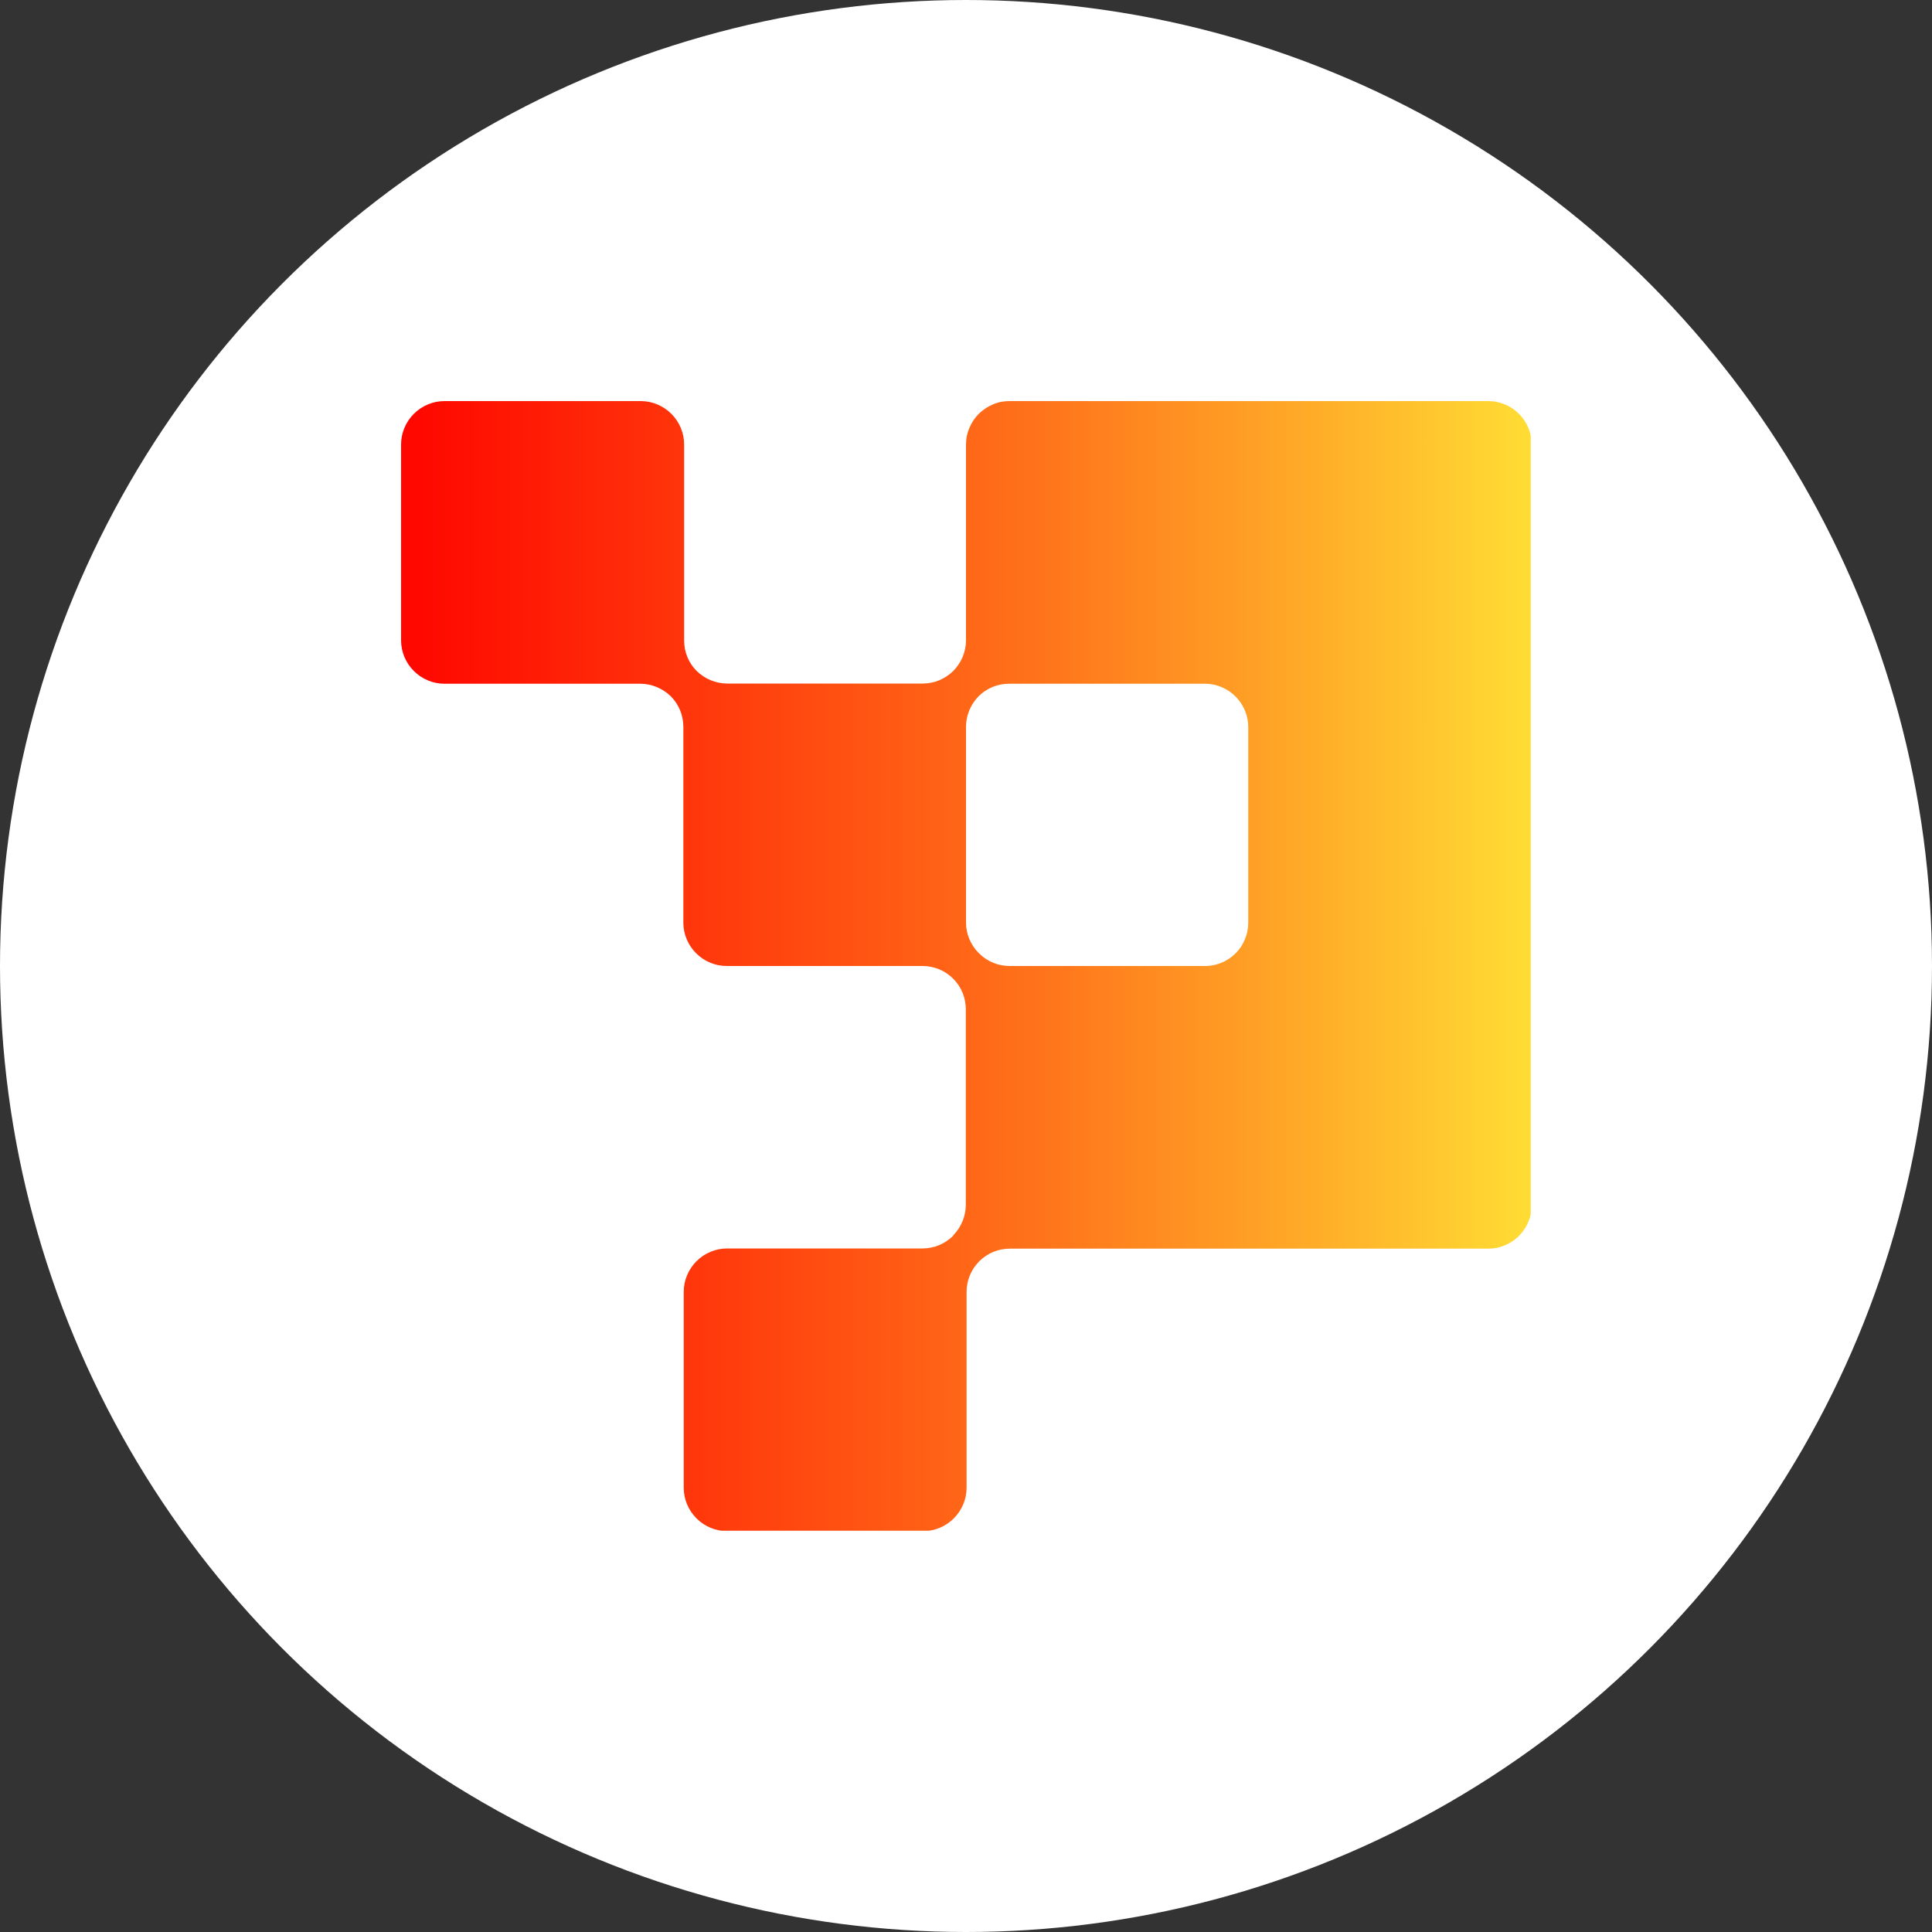 <?xml version="1.0" encoding="utf-8"?>
<!-- Generator: Adobe Illustrator 26.0.1, SVG Export Plug-In . SVG Version: 6.00 Build 0)  -->
<svg version="1.1" id="Layer_1" xmlns="http://www.w3.org/2000/svg" xmlns:xlink="http://www.w3.org/1999/xlink" x="0px" y="0px"
	 viewBox="0 0 1000 1000" style="enable-background:new 0 0 1000 1000;" xml:space="preserve">
<rect x="0" y="0" width="1000" height="1000" fill="#333333" stroke="none"/>
<style type="text/css">
	.st0{fill:#FFFFFF;}
	.st1{clip-path:url(#SVGID_00000081648113524520799520000009378232570170192062_);}
	.st2{fill:url(#SVGID_00000101799062899507722660000001547623836377581711_);}
</style>
<circle class="st0" cx="500" cy="500" r="500"/>
<g>
	<defs>
		<rect id="SVGID_1_" x="207.6" y="207.6" width="584.7" height="584.7"/>
	</defs>
	<clipPath id="SVGID_00000115511519989723189490000015460846344831214235_">
		<use xlink:href="#SVGID_1_"  style="overflow:visible;"/>
	</clipPath>
	<g style="clip-path:url(#SVGID_00000115511519989723189490000015460846344831214235_);">
		
			<linearGradient id="SVGID_00000109747021923158645680000013387792925977589133_" gradientUnits="userSpaceOnUse" x1="216.825" y1="1521.924" x2="801.961" y2="1521.924" gradientTransform="matrix(1 0 0 -1 0 2022)">
			<stop  offset="0" style="stop-color:#FF0800"/>
			<stop  offset="0.28" style="stop-color:#FF3E0D"/>
			<stop  offset="0.557" style="stop-color:#FF751B"/>
			<stop  offset="0.786" style="stop-color:#FFAB28"/>
			<stop  offset="1" style="stop-color:#FFE135"/>
		</linearGradient>
		<path style="fill:url(#SVGID_00000109747021923158645680000013387792925977589133_);" d="M500,230v101.4c0,5.9-2.4,11.6-6.5,15.8
			c-2.1,2.1-4.6,3.7-7.3,4.9c-2.7,1.1-5.6,1.7-8.6,1.7H376.4c-5.9,0-11.6-2.4-15.8-6.5c-4.2-4.2-6.5-9.8-6.5-15.8V230
			c0-5.9-2.4-11.6-6.6-15.8c-4.2-4.2-9.9-6.6-15.8-6.6H230c-5.9,0-11.6,2.4-15.8,6.6c-4.2,4.2-6.6,9.9-6.6,15.8v101.5
			c0,5.9,2.4,11.6,6.6,15.8c4.2,4.2,9.9,6.6,15.8,6.6h101.4c5.9,0,11.6,2.4,15.8,6.5c4.2,4.2,6.5,9.9,6.5,15.8v101.4
			c0,5.9,2.4,11.6,6.6,15.8c4.2,4.2,9.9,6.6,15.8,6.6h101.4c3,0,5.9,0.6,8.6,1.7c2.7,1.1,5.2,2.8,7.3,4.9c4.2,4.2,6.5,9.9,6.5,15.8
			v101.2c0,5.9-2.4,11.6-6.5,15.8v0.2c-2.1,2.1-4.6,3.7-7.3,4.9c-2.7,1.1-5.7,1.7-8.6,1.7H376.3c-5.9,0-11.6,2.4-15.8,6.6
			c-4.2,4.2-6.6,9.9-6.6,15.8v101.5c0,5.9,2.4,11.6,6.6,15.8c4.2,4.2,9.9,6.6,15.8,6.6h101.6c5.9,0,11.6-2.4,15.8-6.6
			c4.2-4.2,6.6-9.9,6.6-15.8V668.6c0-5.9,2.4-11.6,6.6-15.8c4.2-4.2,9.9-6.5,15.8-6.5h247.7c5.9,0,11.6-2.4,15.8-6.6
			c4.2-4.2,6.6-9.9,6.6-15.8V230c0-5.9-2.4-11.6-6.6-15.8c-4.2-4.2-9.9-6.6-15.8-6.6H522.6c-3,0-5.9,0.5-8.6,1.7
			c-2.7,1.1-5.2,2.8-7.3,4.8c-2.1,2.1-3.8,4.6-4.9,7.3C500.6,224.1,500,227,500,230z M623.9,500H522.6c-5.9,0-11.6-2.3-15.8-6.5
			l-0.2-0.2c-4.2-4.2-6.6-9.9-6.6-15.8V376.2c0-5.9,2.4-11.6,6.5-15.8c4.2-4.2,9.8-6.5,15.8-6.5h101.4c5.9,0,11.6,2.4,15.8,6.6
			c4.2,4.2,6.6,9.9,6.6,15.8v101.6c-0.1,5.9-2.5,11.5-6.6,15.6C635.3,497.6,629.7,500,623.9,500z"/>
	</g>
</g>
</svg>
